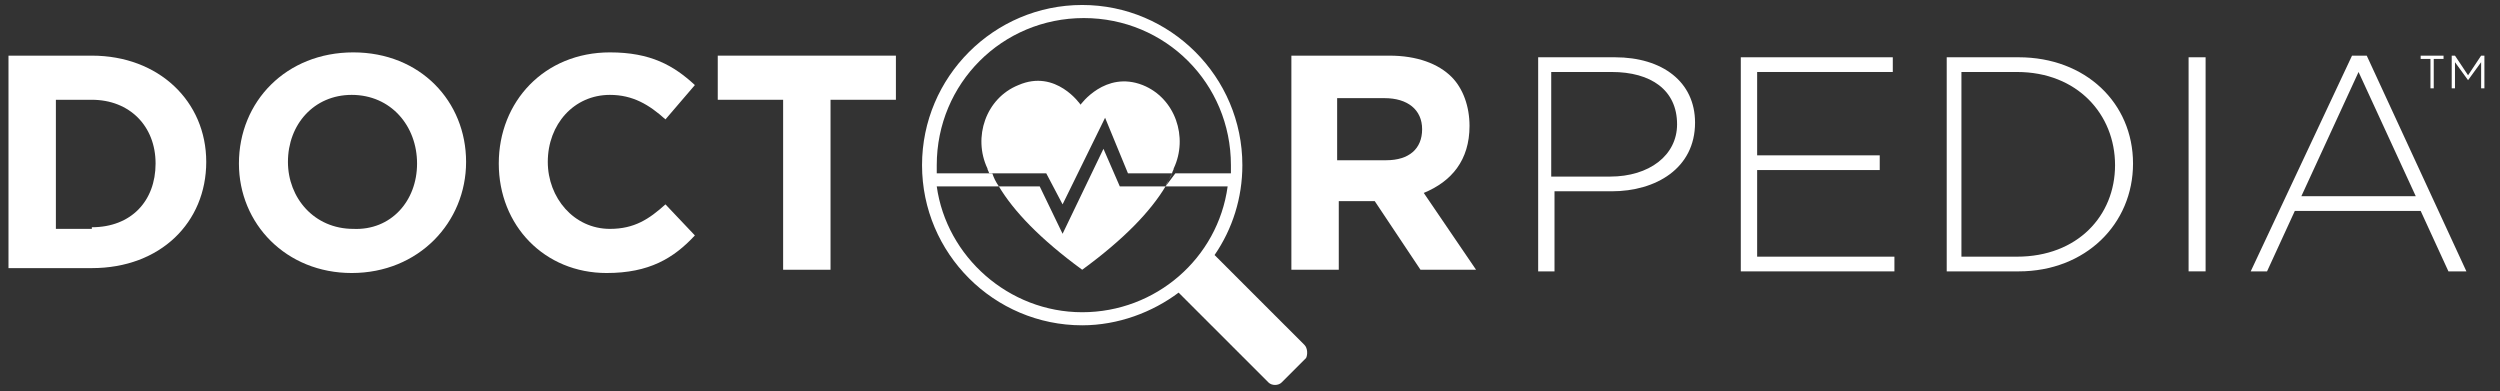 <?xml version="1.0" encoding="UTF-8"?>
<svg width="147px" height="23px" viewBox="0 0 147 23" version="1.1" xmlns="http://www.w3.org/2000/svg" xmlns:xlink="http://www.w3.org/1999/xlink">
    <rect x="0" y="0" width="147" height="23" fill="#333333" stroke="none"/>
    <!-- Generator: Sketch 46.2 (44496) - http://www.bohemiancoding.com/sketch -->
    <title>Group</title>
    <desc>Created with Sketch.</desc>
    <defs></defs>
    <g id="Page-1" stroke="none" stroke-width="1" fill="none" fill-rule="evenodd">
        <g id="Group" fill-rule="nonzero" fill="#FFFFFF">
            <path d="M94.672,10.383 C96.978,10.383 98.612,9.134 98.612,7.308 L98.612,7.308 C98.612,5.29 97.074,4.233 94.768,4.233 L91.212,4.233 L91.212,10.383 L94.672,10.383 L94.672,10.383 Z M90.348,3.368 L94.96,3.368 C97.747,3.368 99.669,4.81 99.669,7.212 L99.669,7.212 C99.669,9.903 97.363,11.248 94.768,11.248 L91.405,11.248 L91.405,15.957 L90.444,15.957 L90.444,3.368 L90.348,3.368 Z" id="Shape"></path>
            <polygon id="Shape" points="102.359 3.368 111.296 3.368 111.296 4.233 103.32 4.233 103.32 9.134 110.528 9.134 110.528 9.999 103.32 9.999 103.32 15.092 111.392 15.092 111.392 15.957 102.359 15.957"></polygon>
            <path d="M118.599,15.092 C122.155,15.092 124.365,12.69 124.365,9.711 L124.365,9.711 C124.365,6.732 122.155,4.233 118.599,4.233 L115.332,4.233 L115.332,15.092 L118.599,15.092 Z M114.467,3.368 L118.696,3.368 C122.635,3.368 125.422,6.059 125.422,9.615 L125.422,9.615 C125.422,13.17 122.635,15.957 118.696,15.957 L114.467,15.957 L114.467,3.368 Z" id="Shape"></path>
            <rect id="Rectangle-path" x="128.689" y="3.368" width="1" height="12.588"></rect>
            <path d="M142.047,11.537 L138.683,4.233 L135.32,11.537 L142.047,11.537 Z M138.299,3.272 L139.164,3.272 L145.025,15.957 L143.968,15.957 L142.335,12.401 L134.936,12.401 L133.302,15.957 L132.341,15.957 L138.299,3.272 Z" id="Shape"></path>
            <path d="M5.4,13.362 C7.706,13.362 9.148,11.825 9.148,9.615 L9.148,9.615 C9.148,7.404 7.61,5.867 5.4,5.867 L3.286,5.867 L3.286,13.458 L5.4,13.458 L5.4,13.362 Z M0.499,3.272 L5.4,3.272 C9.34,3.272 12.127,5.963 12.127,9.519 L12.127,9.519 C12.127,13.074 9.436,15.765 5.4,15.765 L0.499,15.765 L0.499,3.272 Z" id="Shape"></path>
            <path d="M24.523,9.615 L24.523,9.615 C24.523,7.404 22.985,5.579 20.679,5.579 C18.469,5.579 16.931,7.308 16.931,9.519 L16.931,9.519 C16.931,11.633 18.469,13.458 20.775,13.458 C22.985,13.554 24.523,11.825 24.523,9.615 M14.049,9.615 L14.049,9.615 C14.049,5.963 16.835,3.08 20.775,3.08 C24.715,3.08 27.406,5.963 27.406,9.519 L27.406,9.519 C27.406,13.074 24.619,16.053 20.679,16.053 C16.835,16.053 14.049,13.17 14.049,9.615" id="Shape"></path>
            <path d="M29.328,9.615 L29.328,9.615 C29.328,5.963 32.018,3.08 35.862,3.08 C38.264,3.08 39.61,3.849 40.859,5.002 L39.129,7.02 C38.168,6.155 37.207,5.579 35.862,5.579 C33.748,5.579 32.21,7.308 32.21,9.519 L32.21,9.519 C32.21,11.633 33.748,13.458 35.862,13.458 C37.303,13.458 38.168,12.882 39.129,12.017 L40.859,13.843 C39.61,15.188 38.168,16.053 35.67,16.053 C32.018,16.053 29.328,13.266 29.328,9.615" id="Shape"></path>
            <polygon id="Shape" points="46.048 5.867 42.204 5.867 42.204 3.272 52.679 3.272 52.679 5.867 48.835 5.867 48.835 15.861 46.048 15.861"></polygon>
            <path d="M81.507,9.422 C82.852,9.422 83.621,8.75 83.621,7.597 L83.621,7.597 C83.621,6.443 82.756,5.771 81.411,5.771 L78.624,5.771 L78.624,9.422 L81.507,9.422 Z M75.933,3.272 L81.699,3.272 C83.333,3.272 84.582,3.753 85.351,4.522 C86.023,5.194 86.408,6.251 86.408,7.404 L86.408,7.404 C86.408,9.422 85.351,10.672 83.717,11.344 L86.792,15.861 L83.525,15.861 L80.834,11.825 L80.834,11.825 L78.72,11.825 L78.72,15.861 L75.933,15.861 L75.933,3.272 L75.933,3.272 Z" id="Shape"></path>
            <path d="M68.534,10.96 L72.186,10.96 C71.609,15.188 67.958,18.359 63.633,18.359 C59.309,18.359 55.657,15.092 55.081,10.96 L58.733,10.96 C58.54,10.672 58.444,10.479 58.348,10.191 L55.081,10.191 C55.081,9.999 55.081,9.903 55.081,9.711 C55.081,4.906 58.925,1.062 63.729,1.062 C68.534,1.062 72.378,4.906 72.378,9.711 C72.378,9.903 72.378,9.999 72.378,10.191 L69.111,10.191 M76.702,20.281 L71.417,14.996 C72.474,13.458 73.051,11.633 73.051,9.711 C73.051,4.522 68.822,0.293 63.633,0.293 C58.444,0.293 54.216,4.522 54.216,9.711 C54.216,14.9 58.444,19.128 63.633,19.128 C65.747,19.128 67.765,18.359 69.303,17.206 L74.588,22.491 C74.78,22.683 75.165,22.683 75.357,22.491 L76.798,21.05 C76.894,20.858 76.894,20.473 76.702,20.281" id="Shape"></path>
            <path d="M62.48,12.017 L64.979,6.924 L66.324,10.191 L68.919,10.191 C68.919,10.095 69.015,9.999 69.015,9.903 C69.879,8.077 69.111,5.771 67.189,5.002 C64.979,4.137 63.537,6.155 63.537,6.155 C63.537,6.155 62.096,4.041 59.886,5.002 C57.964,5.771 57.195,8.077 58.06,9.903 C58.06,9.999 58.156,10.095 58.156,10.191 L61.519,10.191 L62.48,12.017 Z" id="Shape"></path>
            <path d="M68.919,10.191 C68.822,10.479 68.63,10.672 68.534,10.96 L65.844,10.96 L64.883,8.75 L62.48,13.747 L61.135,10.96 L58.733,10.96 C59.597,12.401 61.135,14.035 63.633,15.861 C66.132,14.035 67.669,12.401 68.534,10.96" id="Shape"></path>
            <path d="M142.335,3.272 L142.335,3.465 L142.911,3.465 L142.911,5.194 L143.104,5.194 L143.104,3.465 L143.68,3.465 L143.68,3.272 L142.335,3.272 Z M145.89,3.272 L145.122,4.426 L144.353,3.272 L144.161,3.272 L144.161,5.194 L144.353,5.194 L144.353,3.657 L145.122,4.714 L145.122,4.714 L145.89,3.657 L145.89,5.194 L146.083,5.194 L146.083,3.272 L145.89,3.272 Z" id="Shape"></path>
        </g>
    </g>
</svg>
